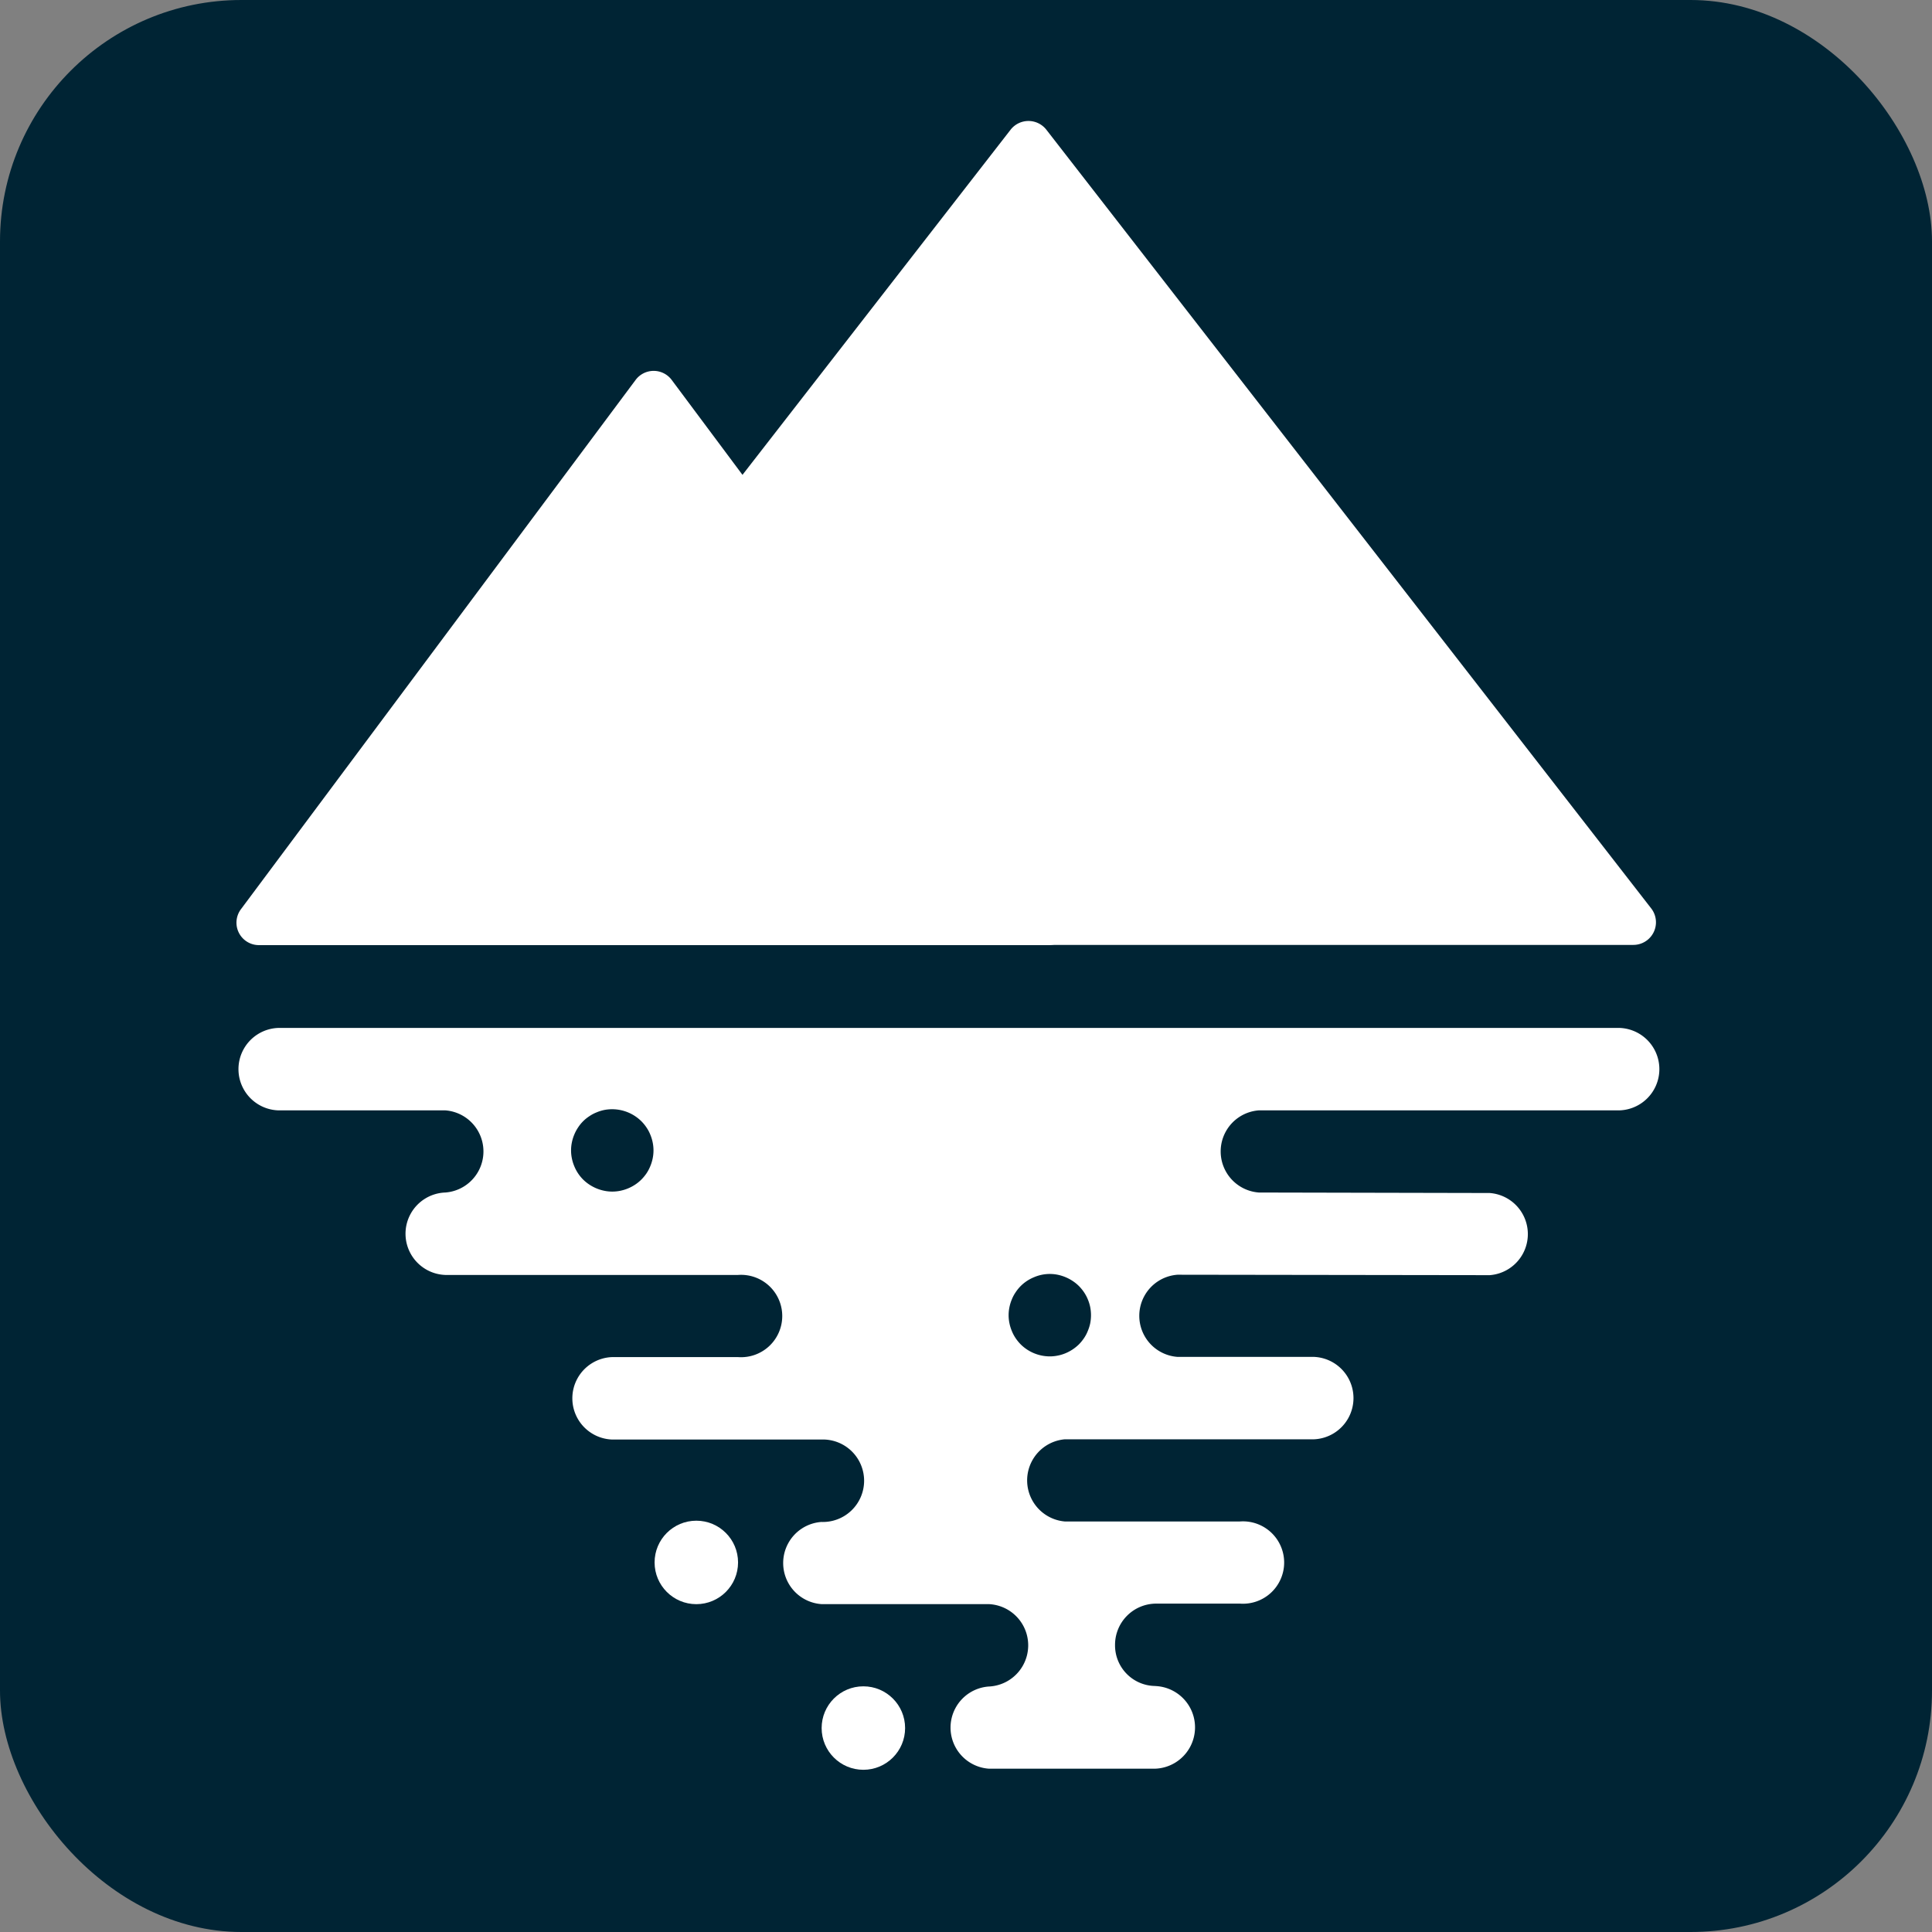 <?xml version="1.0" encoding="UTF-8" standalone="no"?>
<svg
   xmlns:dc="http://purl.org/dc/elements/1.1/"
   xmlns:cc="http://creativecommons.org/ns#"
   xmlns:rdf="http://www.w3.org/1999/02/22-rdf-syntax-ns#"
   xmlns:svg="http://www.w3.org/2000/svg"
   xmlns="http://www.w3.org/2000/svg"
   xmlns:sodipodi="http://sodipodi.sourceforge.net/DTD/sodipodi-0.dtd"
   xmlns:inkscape="http://www.inkscape.org/namespaces/inkscape"
   width="16"
   height="16"
   viewBox="0 0 4.233 4.233"
   version="1.1"
   id="svg8"
   sodipodi:docname="favicon.svg"
   inkscape:version="1.0.1 (3bc2e813f5, 2020-09-07, custom)">
  <rect x="0" y="0" width="4.233" height="4.233" fill="#808080" stroke="none"/>
  <sodipodi:namedview
     pagecolor="#ffffff"
     bordercolor="#666666"
     borderopacity="1"
     objecttolerance="10"
     gridtolerance="10"
     guidetolerance="10"
     inkscape:pageopacity="0"
     inkscape:pageshadow="2"
     inkscape:window-width="1955"
     inkscape:window-height="1518"
     id="namedview14"
     showgrid="false"
     inkscape:zoom="21.124815"
     inkscape:cx="-4.8219053"
     inkscape:cy="16.8788"
     inkscape:window-x="543"
     inkscape:window-y="405"
     inkscape:window-maximized="0"
     inkscape:current-layer="svg8" />
  <defs
     id="defs2" />
  <rect
     style="fill:#002434;stroke:none;stroke-width:0.265;stroke-linejoin:round;fill-opacity:1"
     id="rect844"
     width="4.233"
     height="4.233"
     x="0"
     y="0"
     ry="0.529" />
  <g
     id="Layer_2"
     data-name="Layer 2"
     transform="matrix(0.012,0,0,0.012,0.518,0.265)"
     style="stroke-width:21.503;fill:#ffffff;fill-opacity:1">
    <g
       id="Helix"
       style="stroke-width:21.503;fill:#ffffff;fill-opacity:1">
      <g
         id="_Group_"
         data-name="&lt;Group&gt;"
         style="stroke-width:21.503;fill:#ffffff;fill-opacity:1">
        <path
           class="cls-1"
           d="M 141.35,1.6 30.91,143.77 a 4.13,4.13 0 0 0 3.27,6.67 h 220.87 a 4.13,4.13 0 0 0 3.26,-6.67 L 147.88,1.6 a 4.14,4.14 0 0 0 -6.53,0 z"
           id="path8"
           style="stroke-width:21.503;fill:#ffffff;fill-opacity:1" />
        <path
           class="cls-1"
           d="M 72.89,47.28 0.82,143.93 a 4.1,4.1 0 0 0 3.29,6.55 h 144.14 a 4.1,4.1 0 0 0 3.29,-6.55 L 79.47,47.28 a 4.11,4.11 0 0 0 -6.58,0 z"
           id="path10"
           style="stroke-width:21.503;fill:#ffffff;fill-opacity:1" />
        <path
           class="cls-1"
           d="m 167.83,285.75 v 0 a 7.42,7.42 0 0 1 -7.41,-7.52 7.52,7.52 0 0 1 7.52,-7.52 h 15.29 a 7.52,7.52 0 1 0 0,-15 h -32 a 7.53,7.53 0 0 1 0,-15 h 45.47 a 7.53,7.53 0 0 0 0,-15.05 h -24.88 a 7.52,7.52 0 0 1 0,-15 l 57,0.08 a 7.52,7.52 0 0 0 0,-15 l -42.14,-0.09 a 7.52,7.52 0 0 1 0,-15 H 252 a 7.53,7.53 0 1 0 0,-15.05 H 7.63 a 7.53,7.53 0 0 0 0,15.05 h 30.5 a 7.52,7.52 0 0 1 0,15 v 0 a 7.53,7.53 0 0 0 0,15.05 h 53.46 a 7.52,7.52 0 1 1 0,15 h -23 a 7.53,7.53 0 0 0 0,15.05 h 38.21 a 7.53,7.53 0 1 1 0,15.05 v 0 a 7.52,7.52 0 0 0 0,15 h 11.38 19.13 a 7.53,7.53 0 0 1 0,15.05 v 0 a 7.52,7.52 0 0 0 0.1,15 h 30.28 a 7.55,7.55 0 0 0 0.11,-15.09 z m -26.69,-69.17 a 7.56,7.56 0 0 1 0.43,-1.4 6.73,6.73 0 0 1 0.69,-1.3 7.42,7.42 0 0 1 0.93,-1.15 7.41,7.41 0 0 1 2.45,-1.62 7.27,7.27 0 0 1 4.34,-0.44 7.93,7.93 0 0 1 1.41,0.44 7.6,7.6 0 0 1 1.29,0.69 7.42,7.42 0 0 1 1.15,0.93 8.12,8.12 0 0 1 0.94,1.15 7.33,7.33 0 0 1 0.69,1.3 7.56,7.56 0 0 1 0.43,1.4 7.79,7.79 0 0 1 0,2.94 7.59,7.59 0 0 1 -0.44,1.4 6.56,6.56 0 0 1 -0.69,1.31 7.85,7.85 0 0 1 -0.93,1.14 7.8,7.8 0 0 1 -2.44,1.62 7.16,7.16 0 0 1 -1.41,0.43 7.26,7.26 0 0 1 -1.47,0.15 7.57,7.57 0 0 1 -5.32,-2.2 7.85,7.85 0 0 1 -0.93,-1.14 7.12,7.12 0 0 1 -0.69,-1.31 7.56,7.56 0 0 1 -0.43,-1.4 7.26,7.26 0 0 1 -0.15,-1.47 7.33,7.33 0 0 1 0.15,-1.47 z M 76,189.43 a 7.56,7.56 0 0 1 -0.43,1.4 7.12,7.12 0 0 1 -0.69,1.31 7.91,7.91 0 0 1 -0.94,1.14 7.34,7.34 0 0 1 -1.14,0.93 7.74,7.74 0 0 1 -2.7,1.12 7.36,7.36 0 0 1 -1.48,0.15 7.16,7.16 0 0 1 -1.46,-0.15 7.69,7.69 0 0 1 -2.71,-1.12 7.42,7.42 0 0 1 -1.15,-0.93 7.41,7.41 0 0 1 -1.62,-2.45 7.56,7.56 0 0 1 -0.43,-1.4 7.28,7.28 0 0 1 0,-2.94 7.56,7.56 0 0 1 0.43,-1.4 7.33,7.33 0 0 1 0.69,-1.3 7,7 0 0 1 2.08,-2.08 6.73,6.73 0 0 1 1.3,-0.69 7.45,7.45 0 0 1 1.41,-0.44 7.6,7.6 0 0 1 6.78,2.06 7.48,7.48 0 0 1 0.94,1.15 6.73,6.73 0 0 1 0.69,1.3 7.56,7.56 0 0 1 0.43,1.4 7.28,7.28 0 0 1 0,2.94 z"
           id="path12"
           style="stroke-width:21.503;fill:#ffffff;fill-opacity:1" />
      </g>
      <circle
         class="cls-1"
         cx="114.47"
         cy="293.43"
         r="7.62"
         id="circle15"
         style="stroke-width:21.503;fill:#ffffff;fill-opacity:1" />
      <circle
         class="cls-1"
         cx="83.97"
         cy="263.19"
         r="7.62"
         id="circle17"
         style="stroke-width:21.503;fill:#ffffff;fill-opacity:1" />
    </g>
  </g>
</svg>
